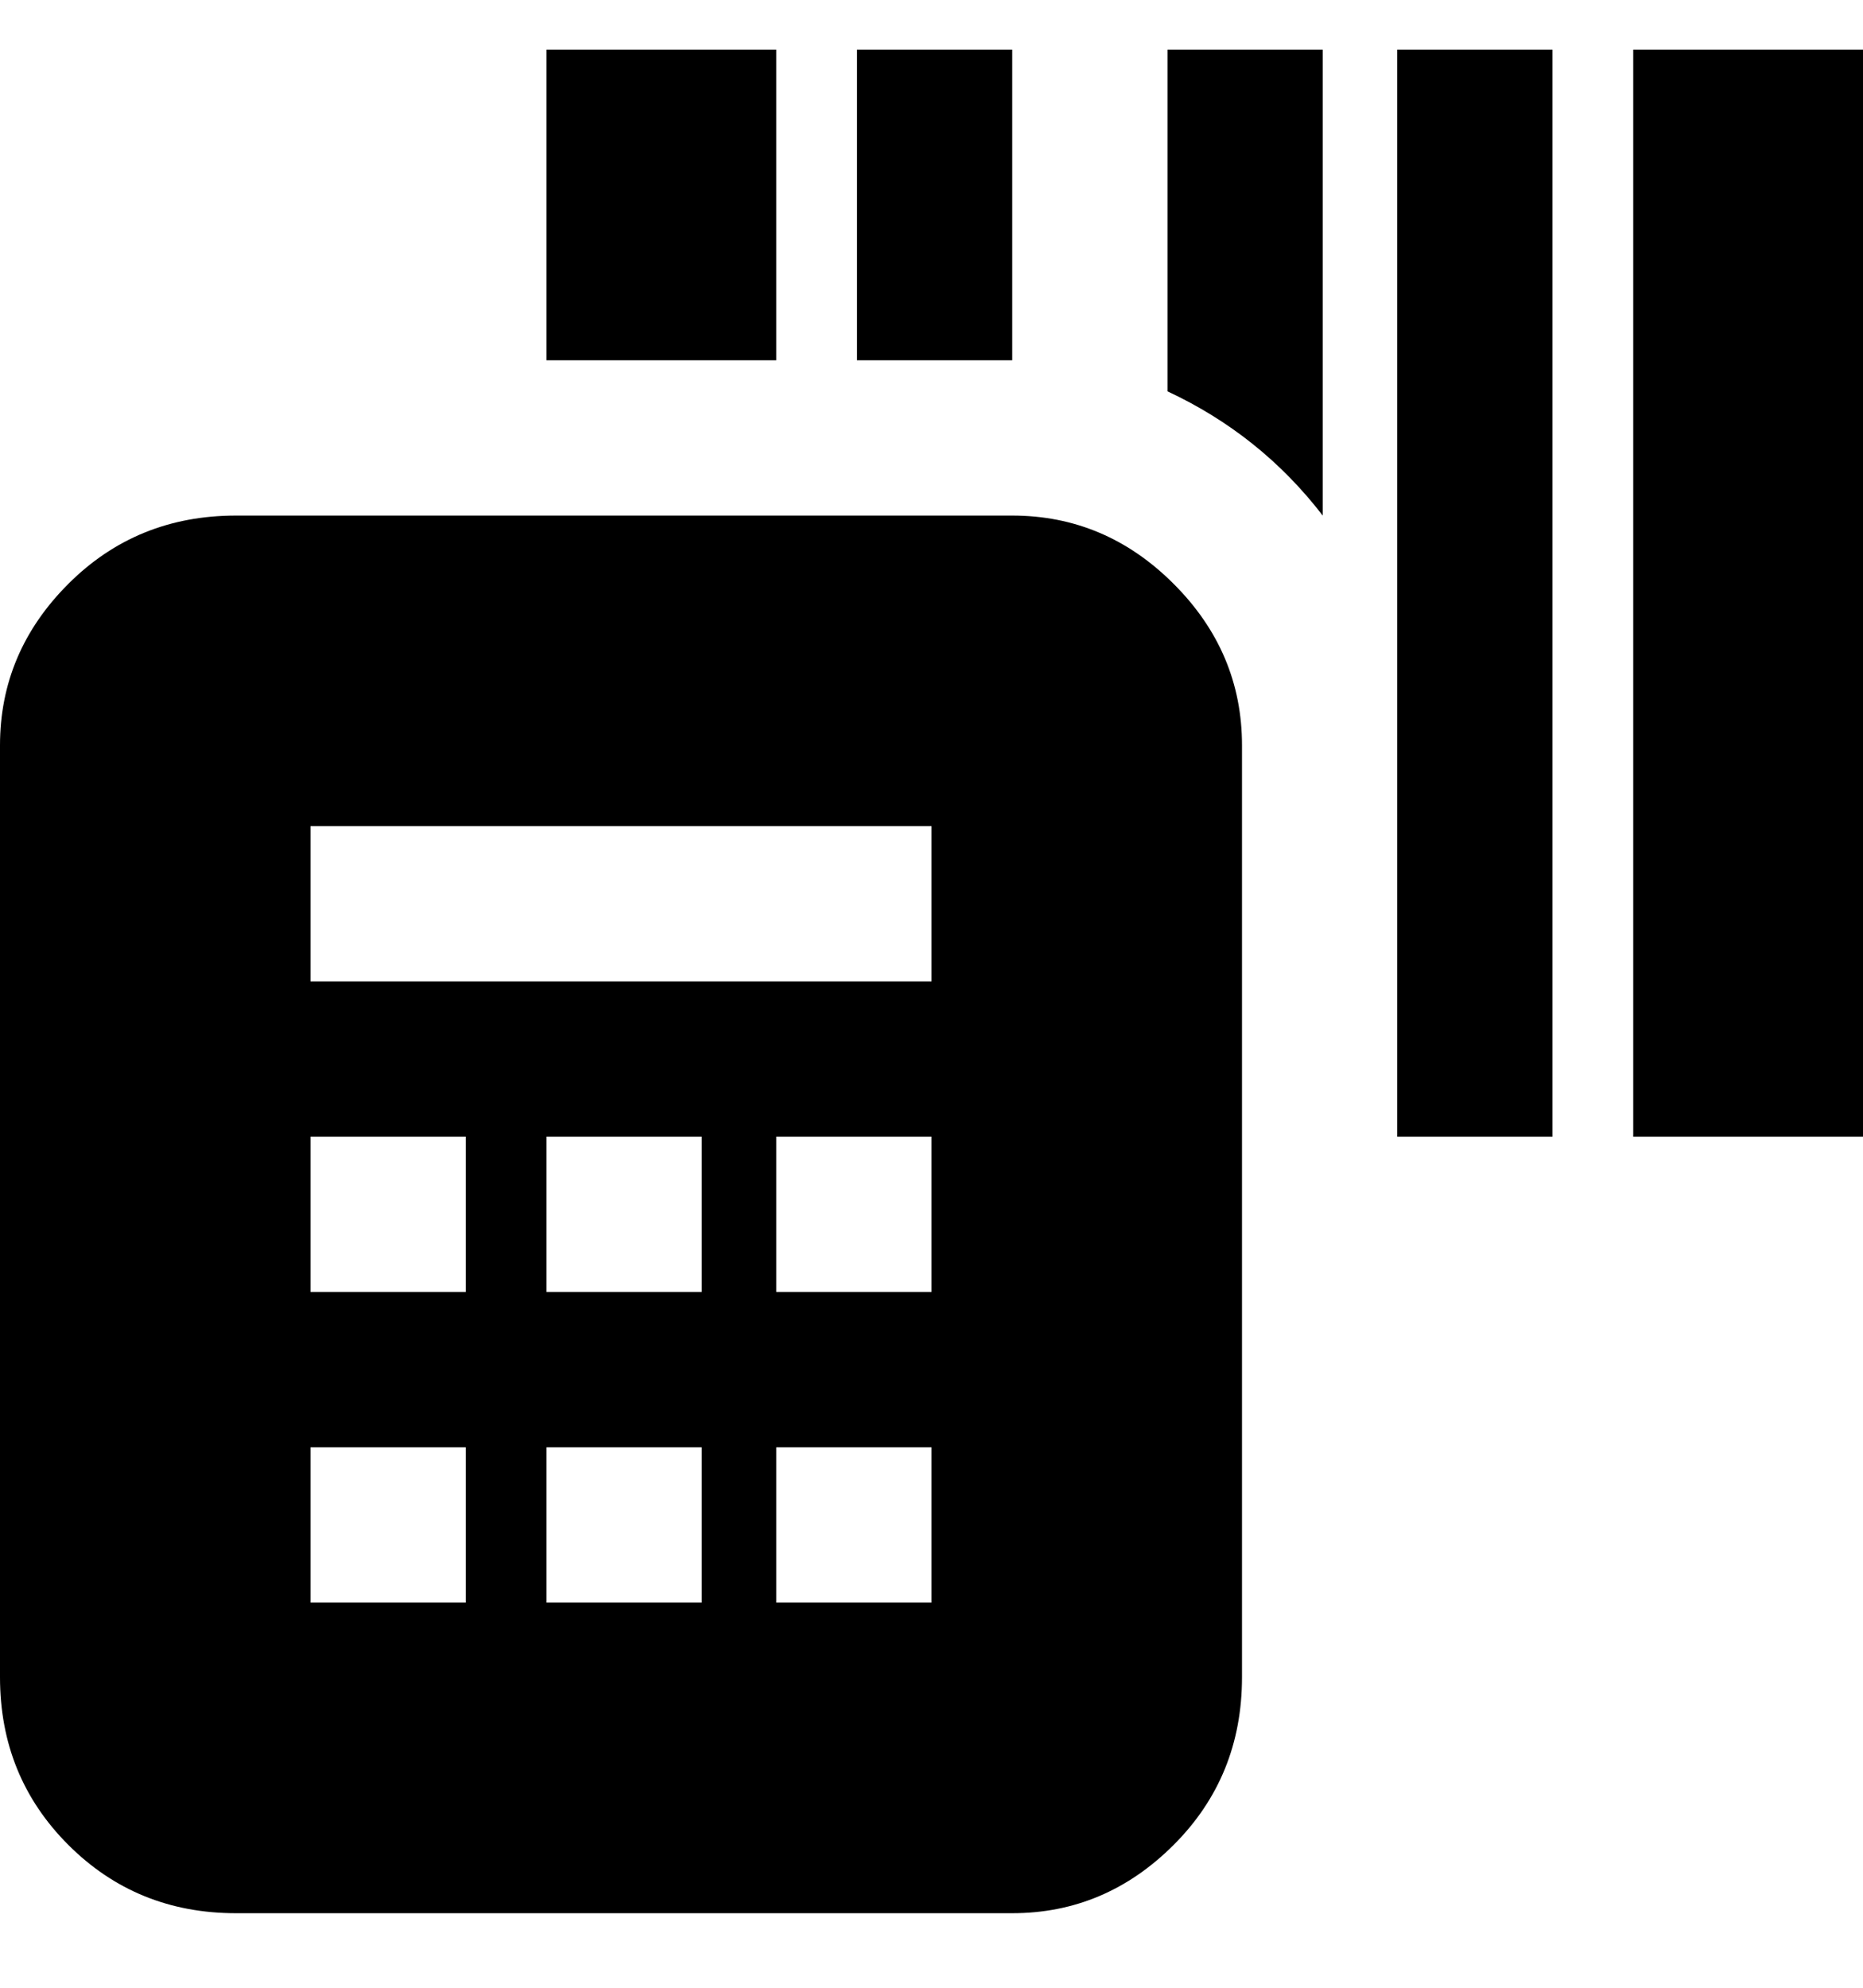 <svg viewBox="0 0 300 320" xmlns="http://www.w3.org/2000/svg"><path d="M138 58V8h25v50h-25zm75 25V8h-25v55q15 7 25 20zm-13 37v150q0 16-11 27t-26 11H38q-16 0-27-11T0 270V120q0-15 11-26t27-11h125q15 0 26 11t11 26zM75 233H50v25h25v-25zm0-50H50v25h25v-25zm38 50H88v25h25v-25zm0-50H88v25h25v-25zm37 50h-25v25h25v-25zm0-50h-25v25h25v-25zm0-50H50v25h100v-25zM125 8H88v50h37V8zm100 175h25V8h-25v175zM263 8v175h37V8h-37z"/></svg>